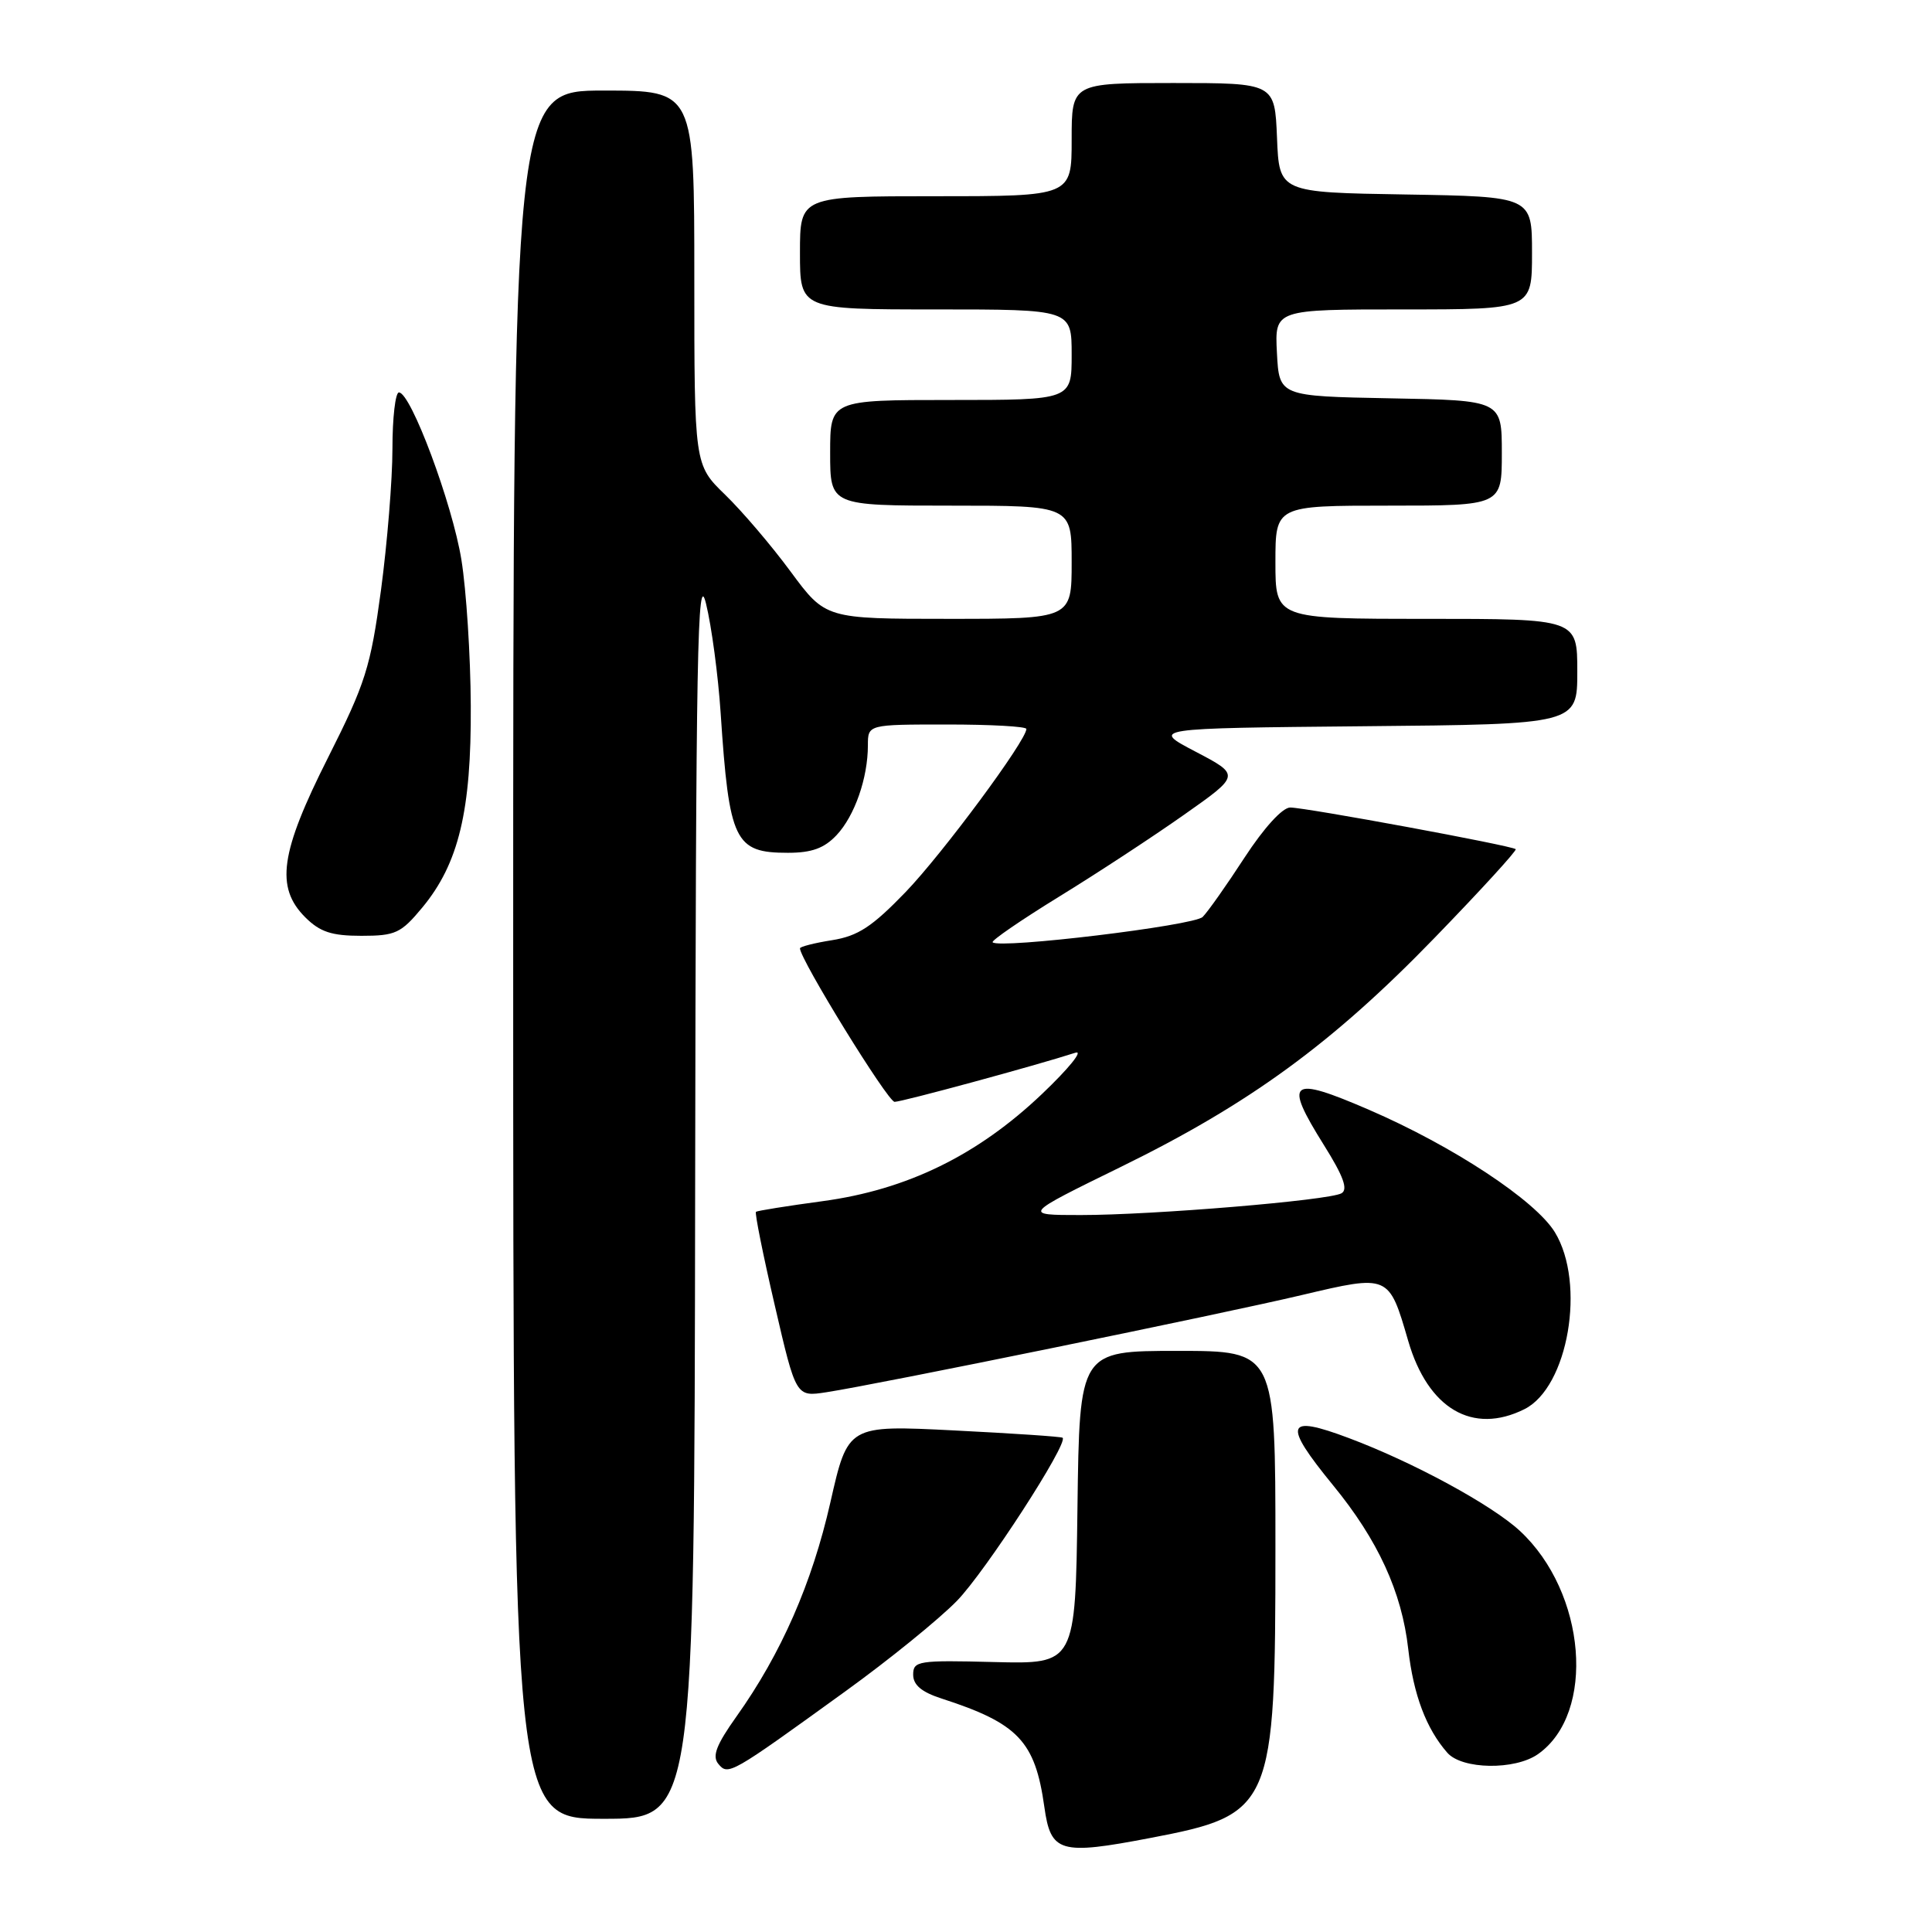 <?xml version="1.0" encoding="UTF-8" standalone="no"?>
<!DOCTYPE svg PUBLIC "-//W3C//DTD SVG 1.1//EN" "http://www.w3.org/Graphics/SVG/1.1/DTD/svg11.dtd" >
<svg xmlns="http://www.w3.org/2000/svg" xmlns:xlink="http://www.w3.org/1999/xlink" version="1.1" viewBox="0 0 256 256">
 <g >
 <path fill="currentColor"
d=" M 152.43 243.54 C 168.64 240.44 169.00 239.60 169.00 204.98 C 169.00 179.00 169.00 179.00 156.02 179.00 C 143.04 179.00 143.04 179.00 142.77 199.75 C 142.50 220.50 142.50 220.50 131.75 220.23 C 121.67 219.97 121.00 220.08 121.00 221.90 C 121.00 223.27 122.12 224.21 124.75 225.06 C 134.92 228.35 137.16 230.71 138.38 239.42 C 139.23 245.49 140.42 245.84 152.43 243.54 Z  M 92.11 157.75 C 92.21 86.18 92.41 75.27 93.55 79.98 C 94.29 82.99 95.16 89.51 95.49 94.48 C 96.62 111.51 97.34 113.00 104.40 113.00 C 107.56 113.00 109.21 112.40 110.85 110.66 C 113.25 108.11 115.00 103.08 115.00 98.76 C 115.00 96.00 115.00 96.00 125.50 96.00 C 131.28 96.00 136.00 96.26 136.00 96.59 C 136.00 98.12 124.88 113.13 120.00 118.20 C 115.55 122.81 113.69 124.03 110.25 124.58 C 107.91 124.95 106.00 125.44 106.00 125.66 C 106.00 127.11 117.64 146.00 118.54 146.00 C 119.53 146.00 137.28 141.18 142.50 139.49 C 143.60 139.14 141.61 141.59 138.08 144.95 C 129.54 153.08 120.18 157.65 109.00 159.16 C 104.33 159.79 100.35 160.43 100.17 160.57 C 99.99 160.71 101.11 166.29 102.66 172.96 C 105.47 185.10 105.47 185.10 109.49 184.48 C 116.19 183.46 161.83 174.13 172.50 171.60 C 184.06 168.87 184.03 168.85 186.59 177.66 C 189.21 186.67 195.13 190.15 202.00 186.72 C 207.80 183.82 210.16 170.06 206.03 163.28 C 203.46 159.07 192.53 151.86 181.39 147.05 C 170.88 142.51 170.06 143.15 175.42 151.72 C 178.02 155.87 178.65 157.61 177.75 158.12 C 176.06 159.06 152.76 161.00 143.20 161.00 C 135.50 161.00 135.50 161.00 148.50 154.63 C 165.55 146.28 176.54 138.26 190.08 124.28 C 196.18 117.99 201.02 112.69 200.84 112.52 C 200.35 112.05 173.00 107.00 170.96 107.00 C 169.93 107.00 167.49 109.68 164.91 113.63 C 162.54 117.28 160.04 120.82 159.36 121.50 C 158.21 122.65 132.43 125.76 131.53 124.86 C 131.31 124.65 135.27 121.93 140.32 118.82 C 145.37 115.72 152.84 110.82 156.92 107.94 C 164.35 102.71 164.35 102.71 158.42 99.60 C 152.50 96.50 152.50 96.50 180.75 96.23 C 209.00 95.97 209.00 95.97 209.00 88.98 C 209.00 82.00 209.00 82.00 189.00 82.00 C 169.00 82.00 169.00 82.00 169.00 74.50 C 169.00 67.00 169.00 67.00 184.00 67.00 C 199.00 67.00 199.00 67.00 199.00 60.03 C 199.00 53.05 199.00 53.05 184.25 52.78 C 169.50 52.50 169.50 52.50 169.20 46.75 C 168.90 41.00 168.90 41.00 185.95 41.00 C 203.00 41.00 203.00 41.00 203.00 33.52 C 203.00 26.05 203.00 26.05 186.25 25.77 C 169.50 25.50 169.50 25.50 169.21 18.25 C 168.91 11.00 168.91 11.00 155.46 11.00 C 142.00 11.00 142.00 11.00 142.00 18.50 C 142.00 26.00 142.00 26.00 124.00 26.00 C 106.00 26.00 106.00 26.00 106.00 33.50 C 106.00 41.00 106.00 41.00 124.00 41.00 C 142.00 41.00 142.00 41.00 142.00 47.00 C 142.00 53.00 142.00 53.00 126.00 53.00 C 110.00 53.00 110.00 53.00 110.00 60.00 C 110.00 67.00 110.00 67.00 126.00 67.00 C 142.00 67.00 142.00 67.00 142.00 74.50 C 142.00 82.00 142.00 82.00 125.69 82.00 C 109.39 82.00 109.39 82.00 104.77 75.75 C 102.24 72.31 98.32 67.72 96.08 65.55 C 92.00 61.59 92.00 61.59 92.00 36.80 C 92.00 12.00 92.00 12.00 80.00 12.00 C 68.00 12.00 68.00 12.00 68.00 126.50 C 68.00 241.00 68.00 241.00 80.00 241.00 C 92.00 241.00 92.00 241.00 92.11 157.75 Z  M 112.00 224.12 C 117.78 219.95 124.43 214.55 126.79 212.13 C 130.55 208.28 141.61 191.21 140.80 190.51 C 140.64 190.36 134.17 189.93 126.43 189.54 C 112.35 188.83 112.35 188.83 110.03 199.07 C 107.60 209.79 103.51 219.12 97.59 227.44 C 94.91 231.21 94.34 232.70 95.18 233.72 C 96.49 235.30 96.75 235.15 112.00 224.12 Z  M 203.78 232.44 C 211.50 227.03 210.20 211.00 201.38 202.84 C 197.64 199.39 187.28 193.76 178.75 190.56 C 170.33 187.39 169.93 188.60 176.65 196.82 C 182.59 204.07 185.75 210.95 186.60 218.51 C 187.29 224.57 188.98 229.06 191.78 232.25 C 193.73 234.47 200.72 234.58 203.78 232.44 Z  M 55.96 120.25 C 60.78 114.43 62.46 107.44 62.38 93.50 C 62.35 86.90 61.79 78.21 61.14 74.18 C 59.94 66.75 54.44 52.00 52.86 52.00 C 52.39 52.00 52.00 55.36 52.00 59.47 C 52.00 63.57 51.31 72.01 50.48 78.22 C 49.10 88.41 48.43 90.54 43.48 100.36 C 37.12 112.97 36.46 117.56 40.45 121.55 C 42.40 123.49 43.94 124.00 47.88 124.00 C 52.41 124.00 53.13 123.66 55.96 120.25 Z "/>
</g>
</svg>